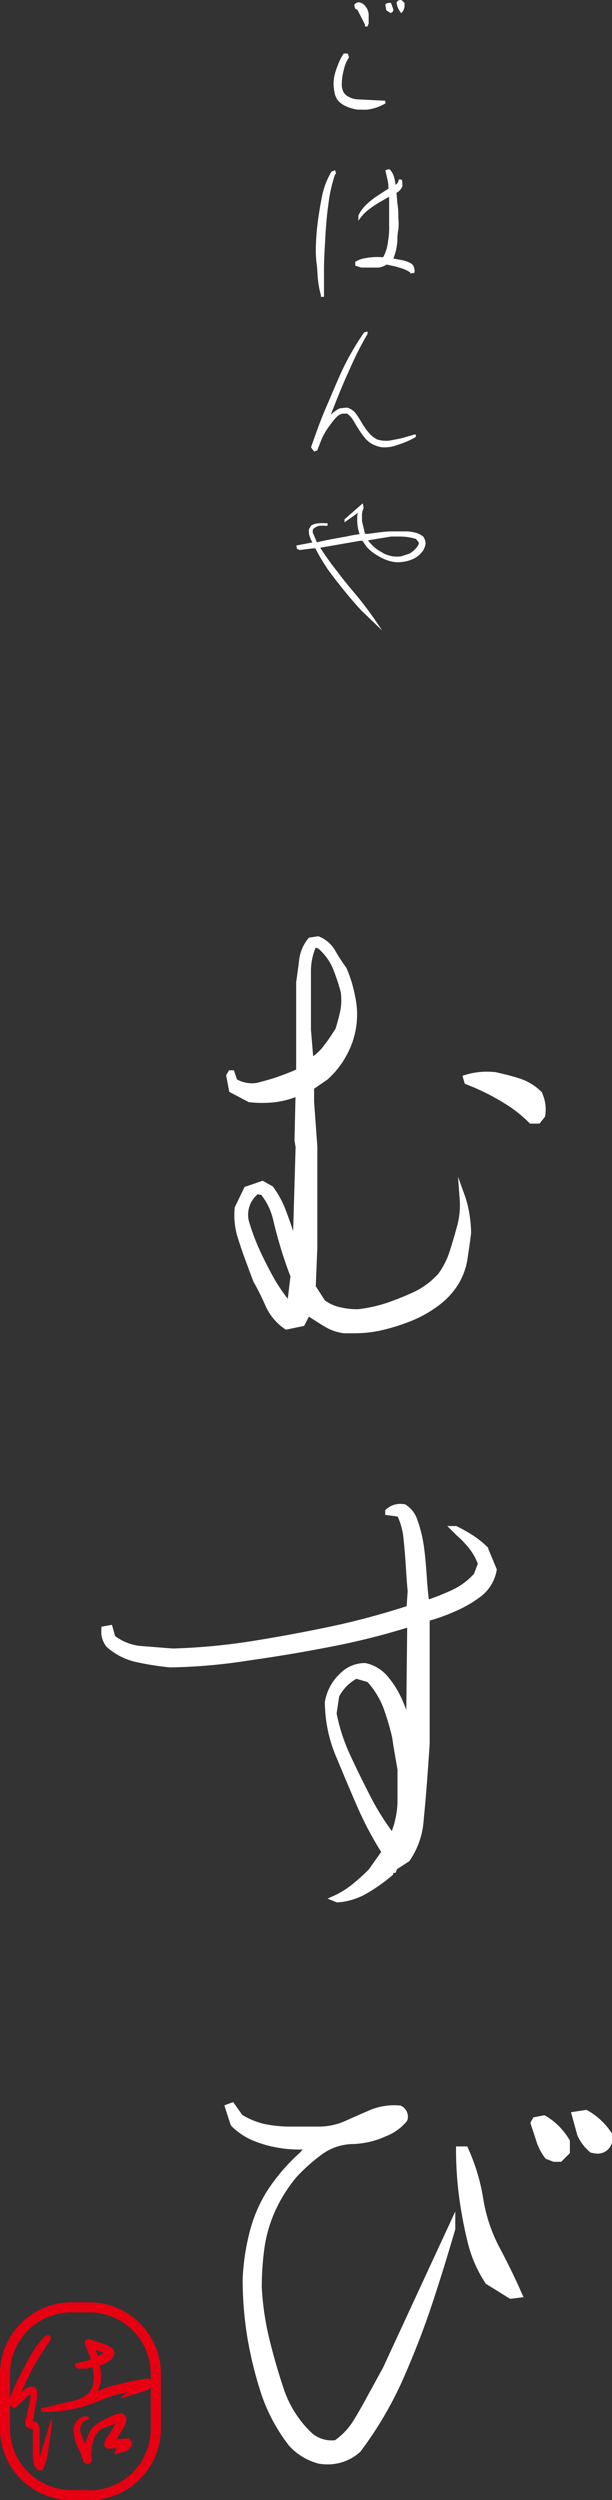 <svg xmlns="http://www.w3.org/2000/svg" width="110.391" height="450.813" viewBox="0 0 110.391 450.813">
  <rect x="0" y="0" width="110.391" height="450.813" fill="#333333" stroke="none"/>
  <g id="レイヤー_2" data-name="レイヤー 2" transform="translate(0 0.01)">
    <g id="レイヤー_1" data-name="レイヤー 1" transform="translate(0 -0.01)">
      <path id="パス_1" data-name="パス 1" d="M32.294,1.572l1.35,2.64v.343h.443l.222-.524h0V2.418A2.459,2.459,0,0,0,33.745.947,1.854,1.854,0,0,0,32.637.2a1.008,1.008,0,0,0-.927.463h0l.121.625Z" transform="translate(32.191 0.221)" fill="#fff"/>
      <path id="パス_2" data-name="パス 2" d="M30.666,13.284a4.574,4.574,0,0,0,1.612,1.088,8.242,8.242,0,0,0,1.894.524h.685a9.935,9.935,0,0,0,1.108,0,8.746,8.746,0,0,0,1.632-.383,9.068,9.068,0,0,0,1.491-.665h.1v-.564h-.2l-2.418-.121-2.4-.121a3.748,3.748,0,0,1-2.015-.725,1.894,1.894,0,0,1-.6-.786,3.083,3.083,0,0,1-.222-.947,10.661,10.661,0,0,1,.141-1.814,13.984,13.984,0,0,1,.4-1.713,5.421,5.421,0,0,1,.766-1.572h0l-.222-.705h-.725a8.624,8.624,0,0,0-.887,1.632c-.222.564-.443,1.128-.625,1.713a8.06,8.06,0,0,0-.322,1.854A8.847,8.847,0,0,0,30,11.632,3.486,3.486,0,0,0,30.666,13.284Z" transform="translate(30.313 4.872)" fill="#fff"/>
      <path id="パス_3" data-name="パス 3" d="M36.205,2.186l.161.181.141-.181a2.015,2.015,0,0,0,.423-1.128V.514l-.544-.5h0a.806.806,0,0,0-.887.4h0A3.264,3.264,0,0,0,36.205,2.186Z" transform="translate(36.038 0.01)" fill="#fff"/>
      <path id="パス_4" data-name="パス 4" d="M35.4,2.064h0a.584.584,0,0,0,.524-.665L35.518.25h-.2c-.524,0-.725.121-.826.322h0l.181,1.008Z" transform="translate(35.013 0.274)" fill="#fff"/>
      <path id="パス_5" data-name="パス 5" d="M37.906,15.13l-.645.161v.2c.121.484.222.987.343,1.491a6.67,6.67,0,0,1,.181,1.552v.1h0l-2.015,1.31a15.013,15.013,0,0,0-1.914,1.511,6.912,6.912,0,0,0-1.491,2.015v.947l.363-.5a8.06,8.06,0,0,1,1.552-1.552c.584-.443,1.189-.846,1.814-1.229l1.814-1.048v5.038a15.014,15.014,0,0,1-.222,3.164,7.275,7.275,0,0,1-.846,2.7h-.161a15.739,15.739,0,0,0-1.673,0,12.958,12.958,0,0,0-1.612.222,4.474,4.474,0,0,0-1.491.564h-.1v.746l1.048.343h3.184a2.882,2.882,0,0,0,1.39-.544l1.491.322c.5.121,1.008.282,1.491.443a5.723,5.723,0,0,1,1.31.665v.181l.766-.121V33.67a1.713,1.713,0,0,0-.5-1.471h0a5.119,5.119,0,0,0-1.753-.665l-1.552-.3a11.2,11.2,0,0,0,.463-1.471,12.271,12.271,0,0,0,.262-1.814,7.372,7.372,0,0,1,.161-1.874,10.346,10.346,0,0,0,0-2.237,13.63,13.63,0,0,0-.121-2.237c-.121-.746-.121-1.532-.222-2.2h0A2.438,2.438,0,0,0,40.3,18.233h0l-.04-1.128L40,16.984h-.383v.161a1.27,1.27,0,0,1-.544.806,9.129,9.129,0,0,0-.262-1.33,3.426,3.426,0,0,0-.746-1.411Z" transform="translate(32.282 15.379)" fill="#fff"/>
      <path id="パス_6" data-name="パス 6" d="M28.653,34.928a16.121,16.121,0,0,0,.524,2.781v.343h.564V33.215c0-2.015.141-4.03.242-5.925s.282-4.03.544-5.884a26.3,26.3,0,0,1,1.229-5.481h.161l-.161-.705-.665.262h0A13.985,13.985,0,0,0,29.4,19.855c-.3,1.511-.564,3.063-.766,4.595a44.716,44.716,0,0,0-.363,4.7,19.859,19.859,0,0,0,.141,2.922C28.552,32.974,28.552,34.082,28.653,34.928Z" transform="translate(28.699 15.471)" fill="#fff"/>
      <path id="パス_7" data-name="パス 7" d="M28.958,51.091h0c.242-.645.5-1.31.786-2.015a10.861,10.861,0,0,1,.967-1.773,20.352,20.352,0,0,1,1.249-1.693,5.682,5.682,0,0,1,.766-.786,2.156,2.156,0,0,1,.867-.363h.746a4.212,4.212,0,0,1,1.108,1.209c.3.5.584,1.008.907,1.491a13.7,13.7,0,0,0,1.088,1.552,4.514,4.514,0,0,0,1.411,1.229,5.683,5.683,0,0,0,1.733.584,6.428,6.428,0,0,0,2.257-.222c.685-.222,1.35-.443,2.015-.705a14.686,14.686,0,0,0,1.874-.927h0V48.23H46.49l-1.532.443a12.09,12.09,0,0,1-1.532.383l-1.491.282a6.61,6.61,0,0,1-1.128,0,5.582,5.582,0,0,1-1.008-.2,4.917,4.917,0,0,1-1.552-1.229,11.1,11.1,0,0,1-1.189-1.673c-.343-.584-.705-1.169-1.108-1.733a2.922,2.922,0,0,0-1.632-1.128h0l-1.31.141h0A5.642,5.642,0,0,0,31.8,44.3a2.8,2.8,0,0,0-.423.423c.564-1.511,1.169-3,1.773-4.474s1.491-3.466,2.277-5.179a55.492,55.492,0,0,1,2.6-4.977V29.65l-.625.181h0A47.878,47.878,0,0,0,33.573,36.4c-1.088,2.3-2.015,4.635-3.023,6.932s-1.834,4.7-2.7,7.134v.1l.544.746Z" transform="translate(28.272 30.12)" fill="#fff"/>
      <path id="パス_8" data-name="パス 8" d="M49.412,51.015h0a3.889,3.889,0,0,0-1.35-.685,8.865,8.865,0,0,0-1.491-.242H44.153a19.242,19.242,0,0,0-2.418.141l-2.277.3h-.544l-.544-2.317V47a3.325,3.325,0,0,1,.3-1.129h0l-.161-.846-3.285,2.882h0v.544l2.459-1.733-.121.262a8.645,8.645,0,0,0,0,1.914,7.415,7.415,0,0,0,.383,1.693q-1.209.153-2.4.423l-2.66.484c-.887.161-1.753.343-2.559.544h-.1L29.5,50.31a.947.947,0,0,1,.1-.685,2.378,2.378,0,0,1,1.048-.544,9.089,9.089,0,0,1,1.31,0h.2v-.463h-.2a10.818,10.818,0,0,0-1.411,0A3.748,3.748,0,0,0,29.22,49h0l-.4.665h0a2.9,2.9,0,0,0,.121,1.33,6.427,6.427,0,0,0,.484,1.088l-2.9.544.121.6.463.222,2.358-.3h.5A35.648,35.648,0,0,0,32.3,57.061c.927,1.27,1.894,2.519,2.882,3.728s2.015,2.418,3.083,3.567L42,67.942l-1.048-1.552c-1.068-1.572-2.2-3.1-3.385-4.534s-2.358-2.781-3.527-4.373a53.842,53.842,0,0,1-3.2-4.454l7.194-1.249h.423l.725,1.048a7.517,7.517,0,0,0,1.652,1.411,11.2,11.2,0,0,0,1.753.927,6.67,6.67,0,0,0,2.015.484,8.706,8.706,0,0,0,1.471-.121,5.825,5.825,0,0,0,1.35-.4,4.272,4.272,0,0,0,2.015-1.673,3.305,3.305,0,0,0,.4-1.128A2.176,2.176,0,0,0,49.412,51.015Zm-.806,1.048v.322a3.325,3.325,0,0,1-.665.927,4.9,4.9,0,0,1-.967.766l-1.511.5a5.8,5.8,0,0,1-1.572,0,7.013,7.013,0,0,1-1.431-.423l-1.169-.685A7.738,7.738,0,0,1,39.457,51.7l4.151-.685h1.632a9.371,9.371,0,0,1,1.511.121,9.091,9.091,0,0,1,1.37.322Z" transform="translate(26.922 45.733)" fill="#fff"/>
      <path id="パス_9" data-name="パス 9" d="M41.984,98.132a42.318,42.318,0,0,1,4.03,1.793,43.381,43.381,0,0,1,3.849,2.237,23.579,23.579,0,0,1,3.567,2.942l.141.141H55.3l1.008-1.29v-.121a7.053,7.053,0,0,0-.524-4.03v-.141a10.076,10.076,0,0,0-4.03-2.539c-1.33-.423-2.8-.806-4.373-1.149a13.481,13.481,0,0,0-5.522.5l-.463.161.4,1.39Z" transform="translate(42.028 97.359)" fill="#fff"/>
      <path id="パス_10" data-name="パス 10" d="M24.371,113.7h.181a21.221,21.221,0,0,0,4.393,0,16.464,16.464,0,0,0,3.809-.927h0l-.181,7.819.2,1.189-.443,15.134c-.4-1.209-.826-2.4-1.249-3.527a17.653,17.653,0,0,0-2.418-4.514l-1.834-1.028-3.265,1.128L21.772,132.7v.2a13.582,13.582,0,0,0,.463,4.857c.423,1.39.887,2.781,1.39,4.151s1.008,2.72,1.552,4.151a46.545,46.545,0,0,1,2.237,4.494,9.935,9.935,0,0,0,3.426,4.03l.181.121,3.3-.685.846-1.673c.846.544,1.733,1.129,2.68,1.693a8.787,8.787,0,0,0,3.647,1.31h2.015a22.166,22.166,0,0,0,4.333-.443,36.273,36.273,0,0,0,5.884-1.814,21.521,21.521,0,0,0,5.5-3.265,13.925,13.925,0,0,0,3.023-3.527,12.616,12.616,0,0,0,1.532-4.353c.222-1.511.443-3.023.645-4.615a20.8,20.8,0,0,0-.262-3.224,19.829,19.829,0,0,0-.746-3.224l-1.35-3.768.3,4.03a14.247,14.247,0,0,1-.423,4.736c-.423,1.572-.887,3.144-1.37,4.655a14.287,14.287,0,0,1-2.015,4.03,13.945,13.945,0,0,1-4.333,3.285,47.826,47.826,0,0,1-5,2.015,24.606,24.606,0,0,1-5.26,1.149,13.581,13.581,0,0,1-3.285-.383,7.053,7.053,0,0,1-2.64-1.229l-1.632-2.539.282-6.952V121.675l-.584-8.061v-2.358l2.4-1.652a15.719,15.719,0,0,0,3.506-4.474A15.174,15.174,0,0,0,43.5,94.571a23.2,23.2,0,0,0-1.572-5.119,34.221,34.221,0,0,1-2.015-3.1,5.884,5.884,0,0,0-3-2.579h-.121l-1.612.242-.121.141A7.4,7.4,0,0,0,33.419,88c-.161,1.35-.343,2.66-.544,4.03v15.779c-1.068.464-2.176.887-3.3,1.29s-2.539.786-3.829,1.108a5.6,5.6,0,0,1-3.547-.625l-.564-1.652h-.867l-.524.907.564,2.982Zm5.743,26.358c.524,1.733,1.108,3.426,1.733,5.038l-.484,4.03h0a29.319,29.319,0,0,1-2.68-4.03c-.907-1.652-1.753-3.325-2.5-4.977A38.915,38.915,0,0,1,24.311,135a4.857,4.857,0,0,1,1.612-4.716l.665.121a11.728,11.728,0,0,1,2.136,4.474c.4,1.753.867,3.426,1.39,5.179ZM40.835,97.211c-.262,1.149-.544,2.237-.867,3.244-.625.967-1.29,2.015-2.015,2.922a8.463,8.463,0,0,1-2.015,2.015l-.4-4.8V90.138a10.983,10.983,0,0,1,.846-4.312l.463.141a9.753,9.753,0,0,1,2.64,3.587,35.73,35.73,0,0,1,1.431,4.292,10.519,10.519,0,0,1-.081,3.365Z" transform="translate(20.547 85.061)" fill="#fff"/>
      <path id="パス_11" data-name="パス 11" d="M35.959,162.757c4.836-.685,9.653-1.491,14.288-2.4a129.659,129.659,0,0,0,13.9-3.446h.1l-.161,14.811c-.3-.806-.625-1.612-.987-2.358a15.979,15.979,0,0,0-2.176-3.446,7.154,7.154,0,0,0-4.232-2.66,6.288,6.288,0,0,0-4.574,1.914,9.048,9.048,0,0,0-2.72,5.1,25.673,25.673,0,0,0,2.015,9.834c1.249,3,2.519,6.045,3.789,8.947a62.031,62.031,0,0,0,4.353,8.262l-2.257,3.2a38.63,38.63,0,0,1-3.043,2.72,15.559,15.559,0,0,1-3.285,2.015l-1.088.484,1.693.685H51.7a12.091,12.091,0,0,0,5.38-1.693,30.85,30.85,0,0,0,4.454-3.164l.181-.141v-.322h.423l.262-.665,2.136-1.39.141-.121a14.731,14.731,0,0,0,2.5-6.831c.222-2.378.443-4.756.625-7.194s.363-4.816.5-7.214V155.6h0A32.737,32.737,0,0,0,73,153.89a22.169,22.169,0,0,0,4.454-2.579,7.638,7.638,0,0,0,2.942-4.836v-.141l-1.532-3.688v-.161a17.328,17.328,0,0,0-2.741-2.237,33.114,33.114,0,0,0-3-1.693H71.486l1.673,1.673a17.07,17.07,0,0,1,2.438,2.579,10.519,10.519,0,0,1,1.39,2.539l-.685,1.814a12.333,12.333,0,0,1-3.728,2.821,44.509,44.509,0,0,1-4.292,1.753h-.141c-.181-1.532-.3-3.063-.4-4.574s-.262-3.345-.484-4.977a25.03,25.03,0,0,0-1.169-4.736,5.119,5.119,0,0,0-2.277-2.841h-.2a3.789,3.789,0,0,0-3.144.927l-.181.141v.867l2.237.3a12.091,12.091,0,0,1,1.068,4.03c.161,1.612.3,3.224.4,4.816s.2,3.164.343,4.595L64.151,153a135.324,135.324,0,0,1-13.683,3.668c-4.776,1.008-9.572,1.894-14.247,2.64a112.116,112.116,0,0,1-14.247,1.33l-5.642-.443a9.028,9.028,0,0,1-4.776-1.814l-.564-2.015-1.894.343v.383a4.292,4.292,0,0,0,.967,3.285,11.889,11.889,0,0,0,5.381,2.72,51.549,51.549,0,0,0,6.046.947,100.757,100.757,0,0,0,14.469-1.29ZM62.5,182.485v5.844a16.121,16.121,0,0,1-1.028,5.219,44.939,44.939,0,0,1-3.829-6.187c-1.229-2.378-2.459-4.877-3.627-7.4a32.747,32.747,0,0,1-2.5-7.617l.463-3.083a8.06,8.06,0,0,1,3.1-3.164l2.015.584a15.072,15.072,0,0,1,2.862,4.655,46.485,46.485,0,0,1,1.592,5.4C61.793,178.576,62.176,180.53,62.5,182.485Z" transform="translate(9.201 136.617)" fill="#fff"/>
      <path id="パス_12" data-name="パス 12" d="M58.465,192.982a12.575,12.575,0,0,0-4.514-4.192H53.81l-2.7.4,1.149,4.171a8.444,8.444,0,0,0,2.418,3.144h.181a4.293,4.293,0,0,0,1.068.161,2.66,2.66,0,0,0,2.579-2.015v-1.612Z" transform="translate(51.885 191.674)" fill="#fff"/>
      <path id="パス_13" data-name="パス 13" d="M50.049,189.27h-.161l-1.874.363-.524.887v.222c.343,1.048.685,2.015,1.048,3.2a9.954,9.954,0,0,0,1.592,3.043l.1.121,1.411.544h1.37l1.572-1.572v-2.237a12.091,12.091,0,0,0-4.534-4.574Z" transform="translate(48.21 192.161)" fill="#fff"/>
      <path id="パス_14" data-name="パス 14" d="M46.116,240.686c-.806,1.532-1.693,3.083-2.64,4.655a12.292,12.292,0,0,1-3.426,3.708,5.522,5.522,0,0,1-4.03-1.149,19.366,19.366,0,0,1-5.139-7.859c-1.008-2.982-1.894-6.045-2.64-9.068a51.328,51.328,0,0,1-1.411-9.471,52.153,52.153,0,0,1,.524-7.4,24.948,24.948,0,0,1,2.015-6.65,27.224,27.224,0,0,1,3.668-5.784,31.881,31.881,0,0,1,4.776-4.252,9.794,9.794,0,0,1,5.381-1.773,15.3,15.3,0,0,0,6.046-1.411,9.008,9.008,0,0,0,3.748-2.7l.121-.222a2.2,2.2,0,0,0-1.27-2.62h-.181a11.3,11.3,0,0,0-5.3.826c-1.552.665-3.063,1.33-4.574,2.015a11.748,11.748,0,0,1-4.816.967H32.01a23,23,0,0,1-4.675-.464,13.442,13.442,0,0,1-4.03-1.652l-1.632-2.3-1.592.584,1.128,3.506.121.2a12.353,12.353,0,0,0,4.252,2.781,21.7,21.7,0,0,0,4.776,1.249,21.971,21.971,0,0,0,3.849.222l-.463.544a35.529,35.529,0,0,0-5.763,6.65,25.794,25.794,0,0,0-3.345,7.718,40.465,40.465,0,0,0-1.249,8.484,64.808,64.808,0,0,0,.887,10.761,71.236,71.236,0,0,0,2.519,10.076,31.718,31.718,0,0,0,5,9.229,10.882,10.882,0,0,0,5.36,3.2h0a9.566,9.566,0,0,0,1.511.121,8.645,8.645,0,0,0,5.945-2.277,67.107,67.107,0,0,0,7.557-12.756c2.015-4.554,3.829-9.169,5.34-13.723s2.922-9.149,4.232-13.643v-3.2L48.675,236.031C47.809,237.562,46.983,239.154,46.116,240.686Z" transform="translate(20.385 190.963)" fill="#fff"/>
      <path id="パス_15" data-name="パス 15" d="M48.558,210.086a28.677,28.677,0,0,1-2.841-8.645,35.527,35.527,0,0,0-2.741-9.088l-.141-.3H40.82v.5a65.613,65.613,0,0,0,.544,8.524,75.767,75.767,0,0,0,1.552,8.222,23.033,23.033,0,0,0,3.3,7.537l4.353,2.7,2.438-.3-.3-.625C51.44,215.688,50.009,212.826,48.558,210.086Z" transform="translate(41.439 194.983)" fill="#fff"/>
      <path id="パス_16" data-name="パス 16" d="M6.059,233.223a2.639,2.639,0,0,1-.705-.927c-.1-.464-.161-.927-.222-1.37a11.294,11.294,0,0,1,0-1.431v-3.748a2.016,2.016,0,0,1-1.249-.383l-.141-.846c.161-.584.3-1.129.443-1.673l.363-1.713a8.4,8.4,0,0,0,.181-1.773H4.588l-2.761,2.559h-.4l-.544-.544v-.705a29.5,29.5,0,0,1,1.713-4.03c.665-1.31,1.35-2.6,2.015-3.849a20.151,20.151,0,0,1,2.62-3.587l.625-.242.3.242v.464c-.685,1.028-1.35,2.015-2.015,3.083a30.3,30.3,0,0,0-1.773,3.164c-.544,1.149-1.048,2.176-1.511,3.325h.282a4.453,4.453,0,0,1,.967-.746,1.773,1.773,0,0,1,1.128-.181l.443.544v1.129a4.748,4.748,0,0,1-.242,1.511l-.282,1.652a5.679,5.679,0,0,1-.322,1.431,1.129,1.129,0,0,1,1.008.3,3.063,3.063,0,0,1,.3,1.39v4.716h.222l2.015-6.731h0v.141a23.032,23.032,0,0,1-.343,2.942l-.423,2.982a9.733,9.733,0,0,1-.867,2.781,1.209,1.209,0,0,1-.685.121Zm.826-10.559L6.6,222.5v-.3c.967-.2,2.015-.443,2.962-.705l3-.705a5.662,5.662,0,0,0,2.66-1.411,3.606,3.606,0,0,0,.746-1.39,7.053,7.053,0,0,0,.181-1.612l-.242-1.713H15.45a4.893,4.893,0,0,1-1.028.2H13.293l-.463-.242-.141-.443a8.269,8.269,0,0,1,1.431-.363,4.554,4.554,0,0,0,1.411-.5v-.242l-1.068-2.862.2-.383.484-.161a13.025,13.025,0,0,0,1.39.524l1.411.463a4.534,4.534,0,0,1,1.35.705,1.169,1.169,0,0,1,.322,1.008l-.484.846a4.717,4.717,0,0,1-.987.665,6.046,6.046,0,0,1-1.088.423v.443a5.482,5.482,0,0,1,.161,1.27v1.29l-.6,1.773h.222a15.239,15.239,0,0,1,2.882-1.008q1.511-.383,3.023-.725a29.682,29.682,0,0,1,3.124-.524l.443.322.161.746a2.378,2.378,0,0,1-1.088.947l-4.373,1.37h0l1.29-1.068h-.463a27.828,27.828,0,0,0-4.877,1.531A26.516,26.516,0,0,1,12,222.2a28.653,28.653,0,0,1-5.119.484Zm7.779,9.33-.443-.322a8.282,8.282,0,0,0-.746-2.015,10.076,10.076,0,0,1-.766-2.015,7.214,7.214,0,0,1-.181-2.2,2.378,2.378,0,0,1,.766-1.229,2.015,2.015,0,0,1,1.612-.544l.161.4a1.794,1.794,0,0,0-1.39.846l-.242,1.068a8.3,8.3,0,0,0,.4,1.31c.161.4.322.826.524,1.249H14.6a10.679,10.679,0,0,1,.383-1.229,7.094,7.094,0,0,1,.564-1.189,4.373,4.373,0,0,1,.887-.967,11.687,11.687,0,0,1,1.511-.927l1.612-.766a4.03,4.03,0,0,1,1.713-.322l.524.625v.6a7.7,7.7,0,0,1-.806,1.753c-.343.544-.665,1.088-.967,1.652h.463l1.773-.161.544.544v.625a2.459,2.459,0,0,1-1.149.987l-1.773.544v-.141l.443-.987h-.141l-1.632.141-.524-.484v-.443a3.789,3.789,0,0,1,.625-1.229,13.371,13.371,0,0,0,.766-1.209,11.747,11.747,0,0,0,.645-1.209h-.141a15.41,15.41,0,0,1-1.773.685,3.385,3.385,0,0,0-2.257,2.338,10.074,10.074,0,0,0-.322,1.391,9.307,9.307,0,0,0-.121,1.491l.141.786a.947.947,0,0,1-.584.625Zm2.862-19.567.383-.242v-.161l-1.673-.625v.161l.443,1.169h.3Z" transform="translate(0.893 212.149)" fill="#e60012" stroke="#e60012" stroke-linecap="round" stroke-linejoin="round" stroke-width="0.2"/>
      <path id="パス_17" data-name="パス 17" d="M16.121,206H12.9A12.917,12.917,0,0,0,0,218.9v9.874a12.917,12.917,0,0,0,12.9,12.9h3.224a12.917,12.917,0,0,0,12.9-12.9V218.9A12.917,12.917,0,0,0,16.121,206Zm0,33.855H12.9a11.1,11.1,0,0,1-11.1-11.083V218.9a11.1,11.1,0,0,1,11.1-11.083h3.224A11.1,11.1,0,0,1,27.2,218.9v9.874a11.1,11.1,0,0,1-11.083,11.144Z" transform="translate(0 209.145)" fill="#e60012"/>
    </g>
  </g>
</svg>
